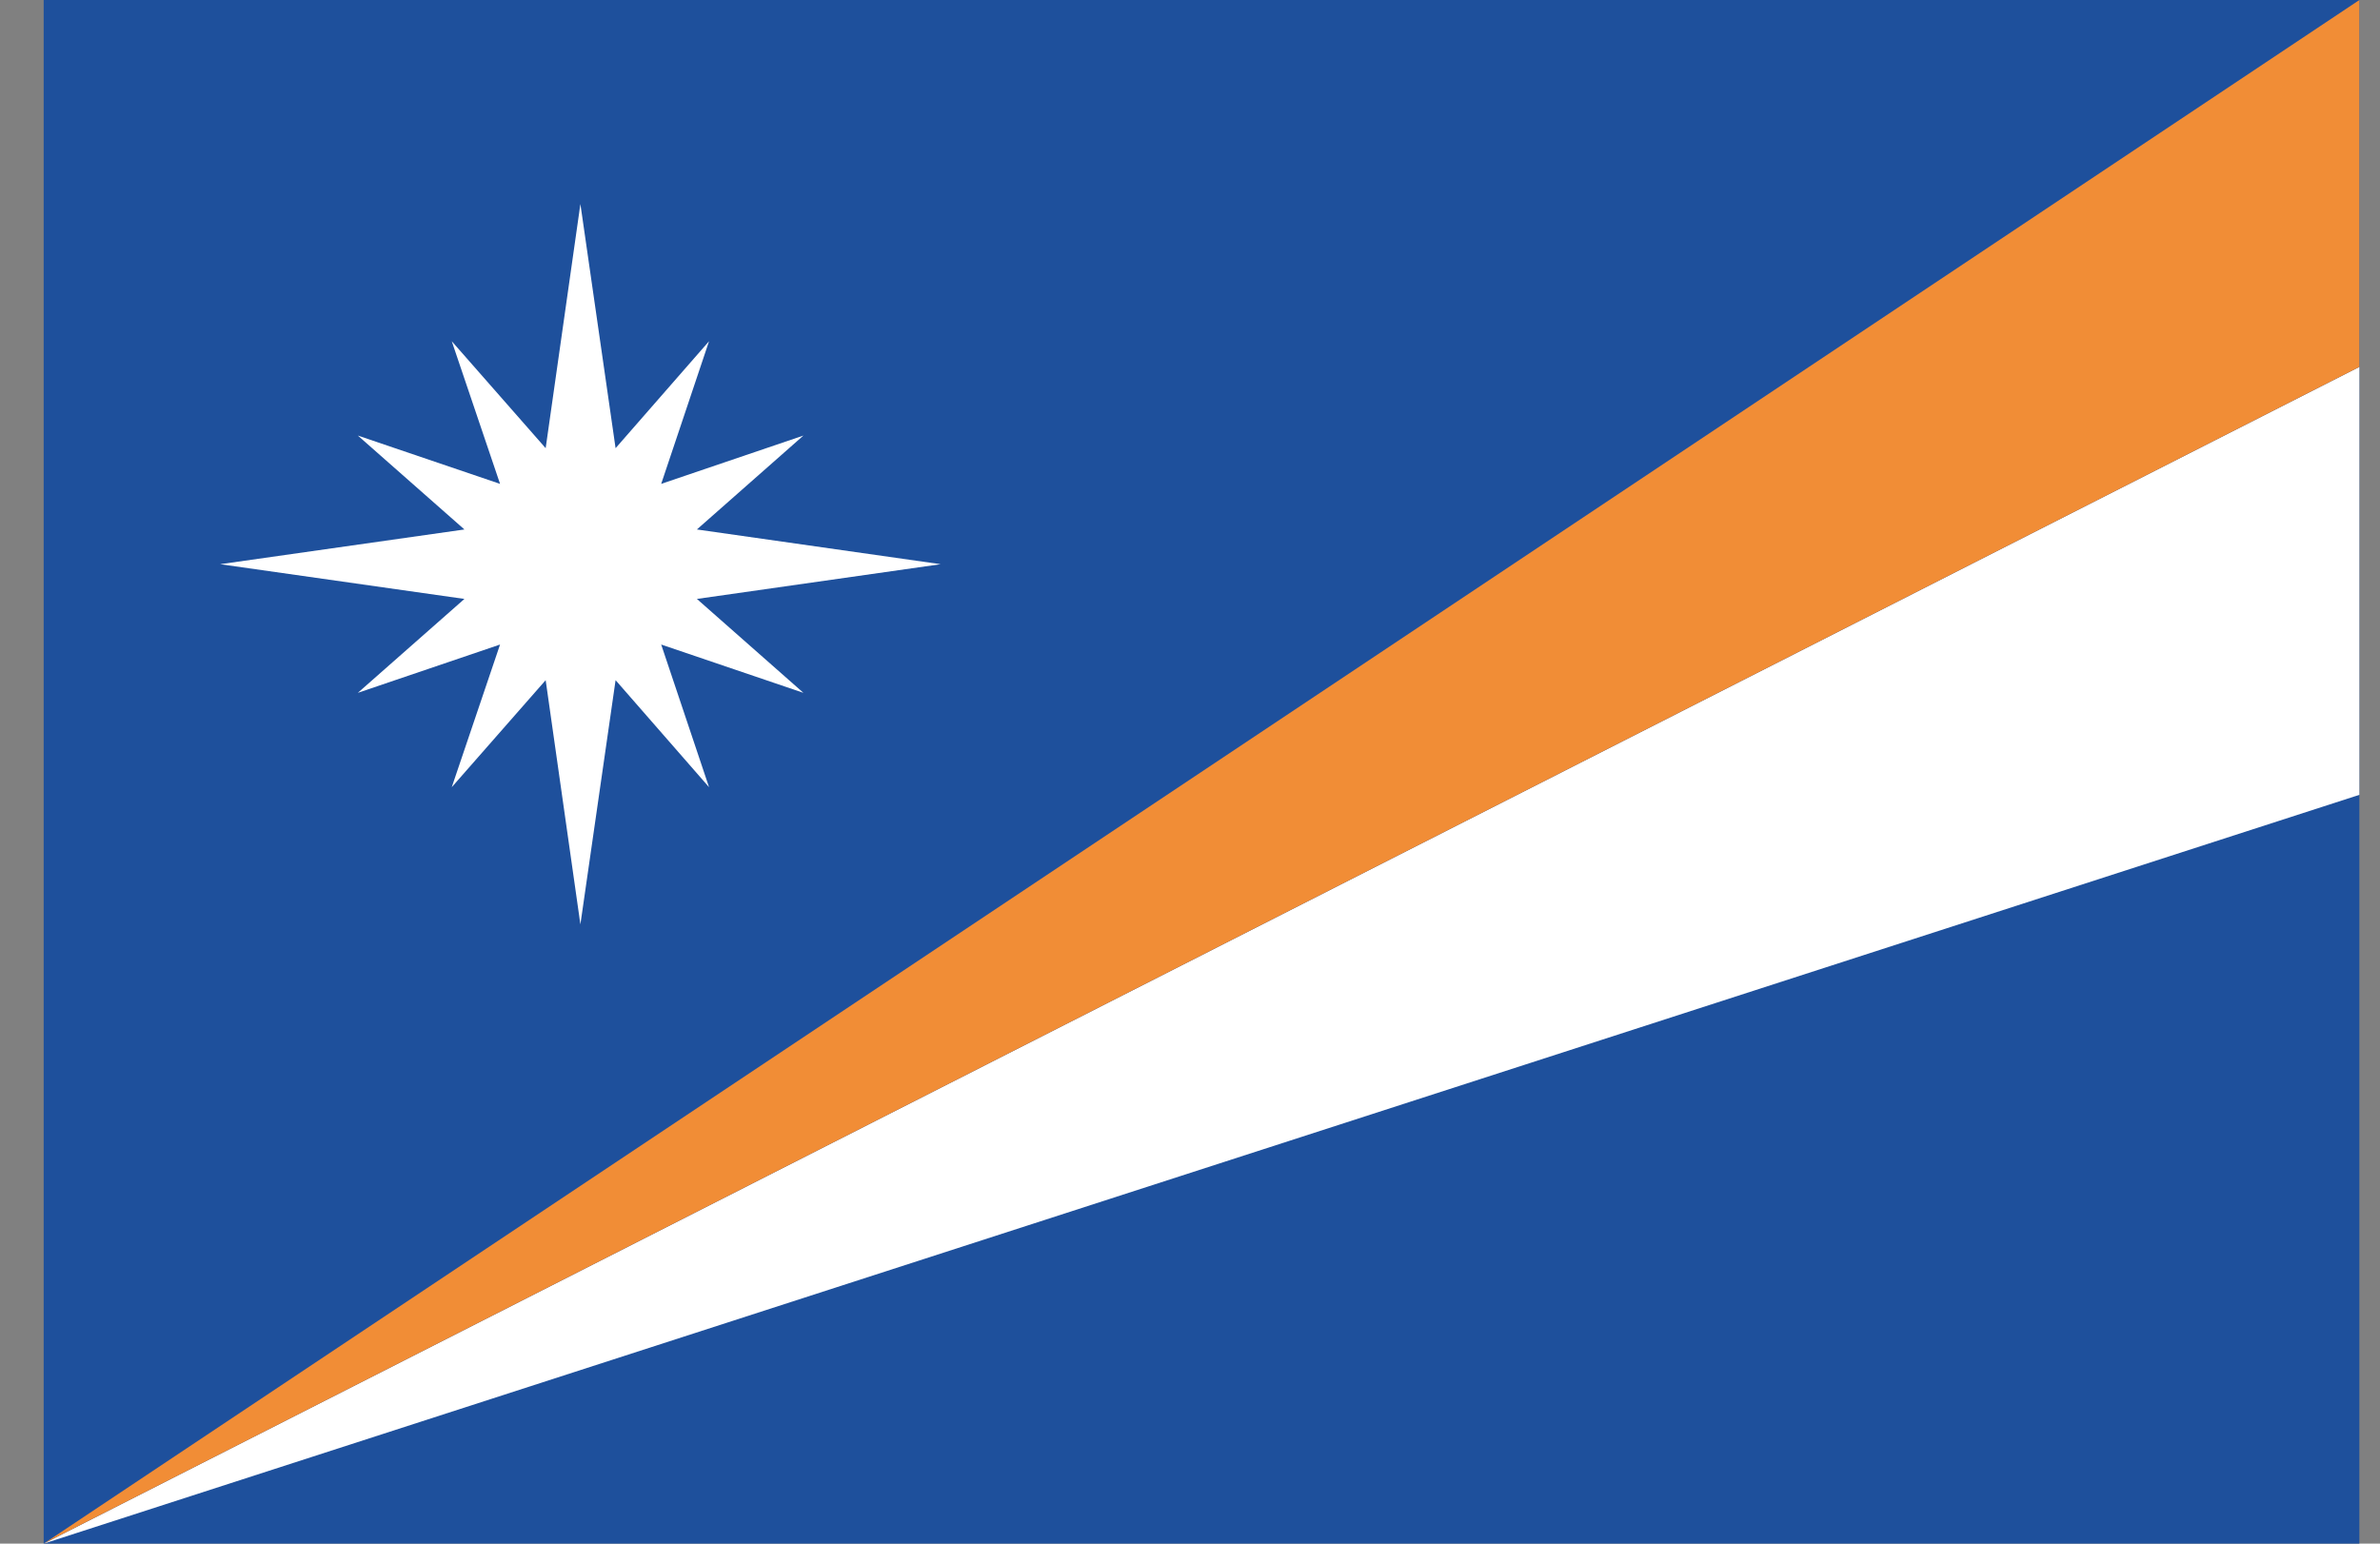 <svg width="37" height="24" viewBox="0 0 37 24" fill="none" xmlns="http://www.w3.org/2000/svg">
<rect x="0" y="0" width="37" height="24" fill="#808080" stroke="none"/>
<g clip-path="url(#clip0_15_986)">
<path d="M0.679 0H36.679V24H0.679V0Z" fill="#1E509C"/>
<path d="M36.679 12.358V5.705L0.679 24L36.679 12.358Z" fill="white"/>
<path d="M36.679 0V5.705L0.679 24L36.679 0Z" fill="#F18D36"/>
<path d="M9.57 6.968L9.023 3.172L8.483 6.968L7.023 5.305L7.774 7.523L5.563 6.772L7.22 8.232L3.423 8.772L7.22 9.312L5.563 10.772L7.774 10.021L7.023 12.239L8.483 10.575L9.023 14.372L9.57 10.575L11.023 12.239L10.279 10.021L12.49 10.772L10.834 9.312L14.623 8.772L10.834 8.232L12.49 6.772L10.279 7.523L11.023 5.305L9.57 6.968Z" fill="white"/>
</g>
<defs>
<clipPath id="clip0_15_986">
<rect width="36" height="24" fill="white" transform="translate(0.679)"/>
</clipPath>
</defs>
</svg>
